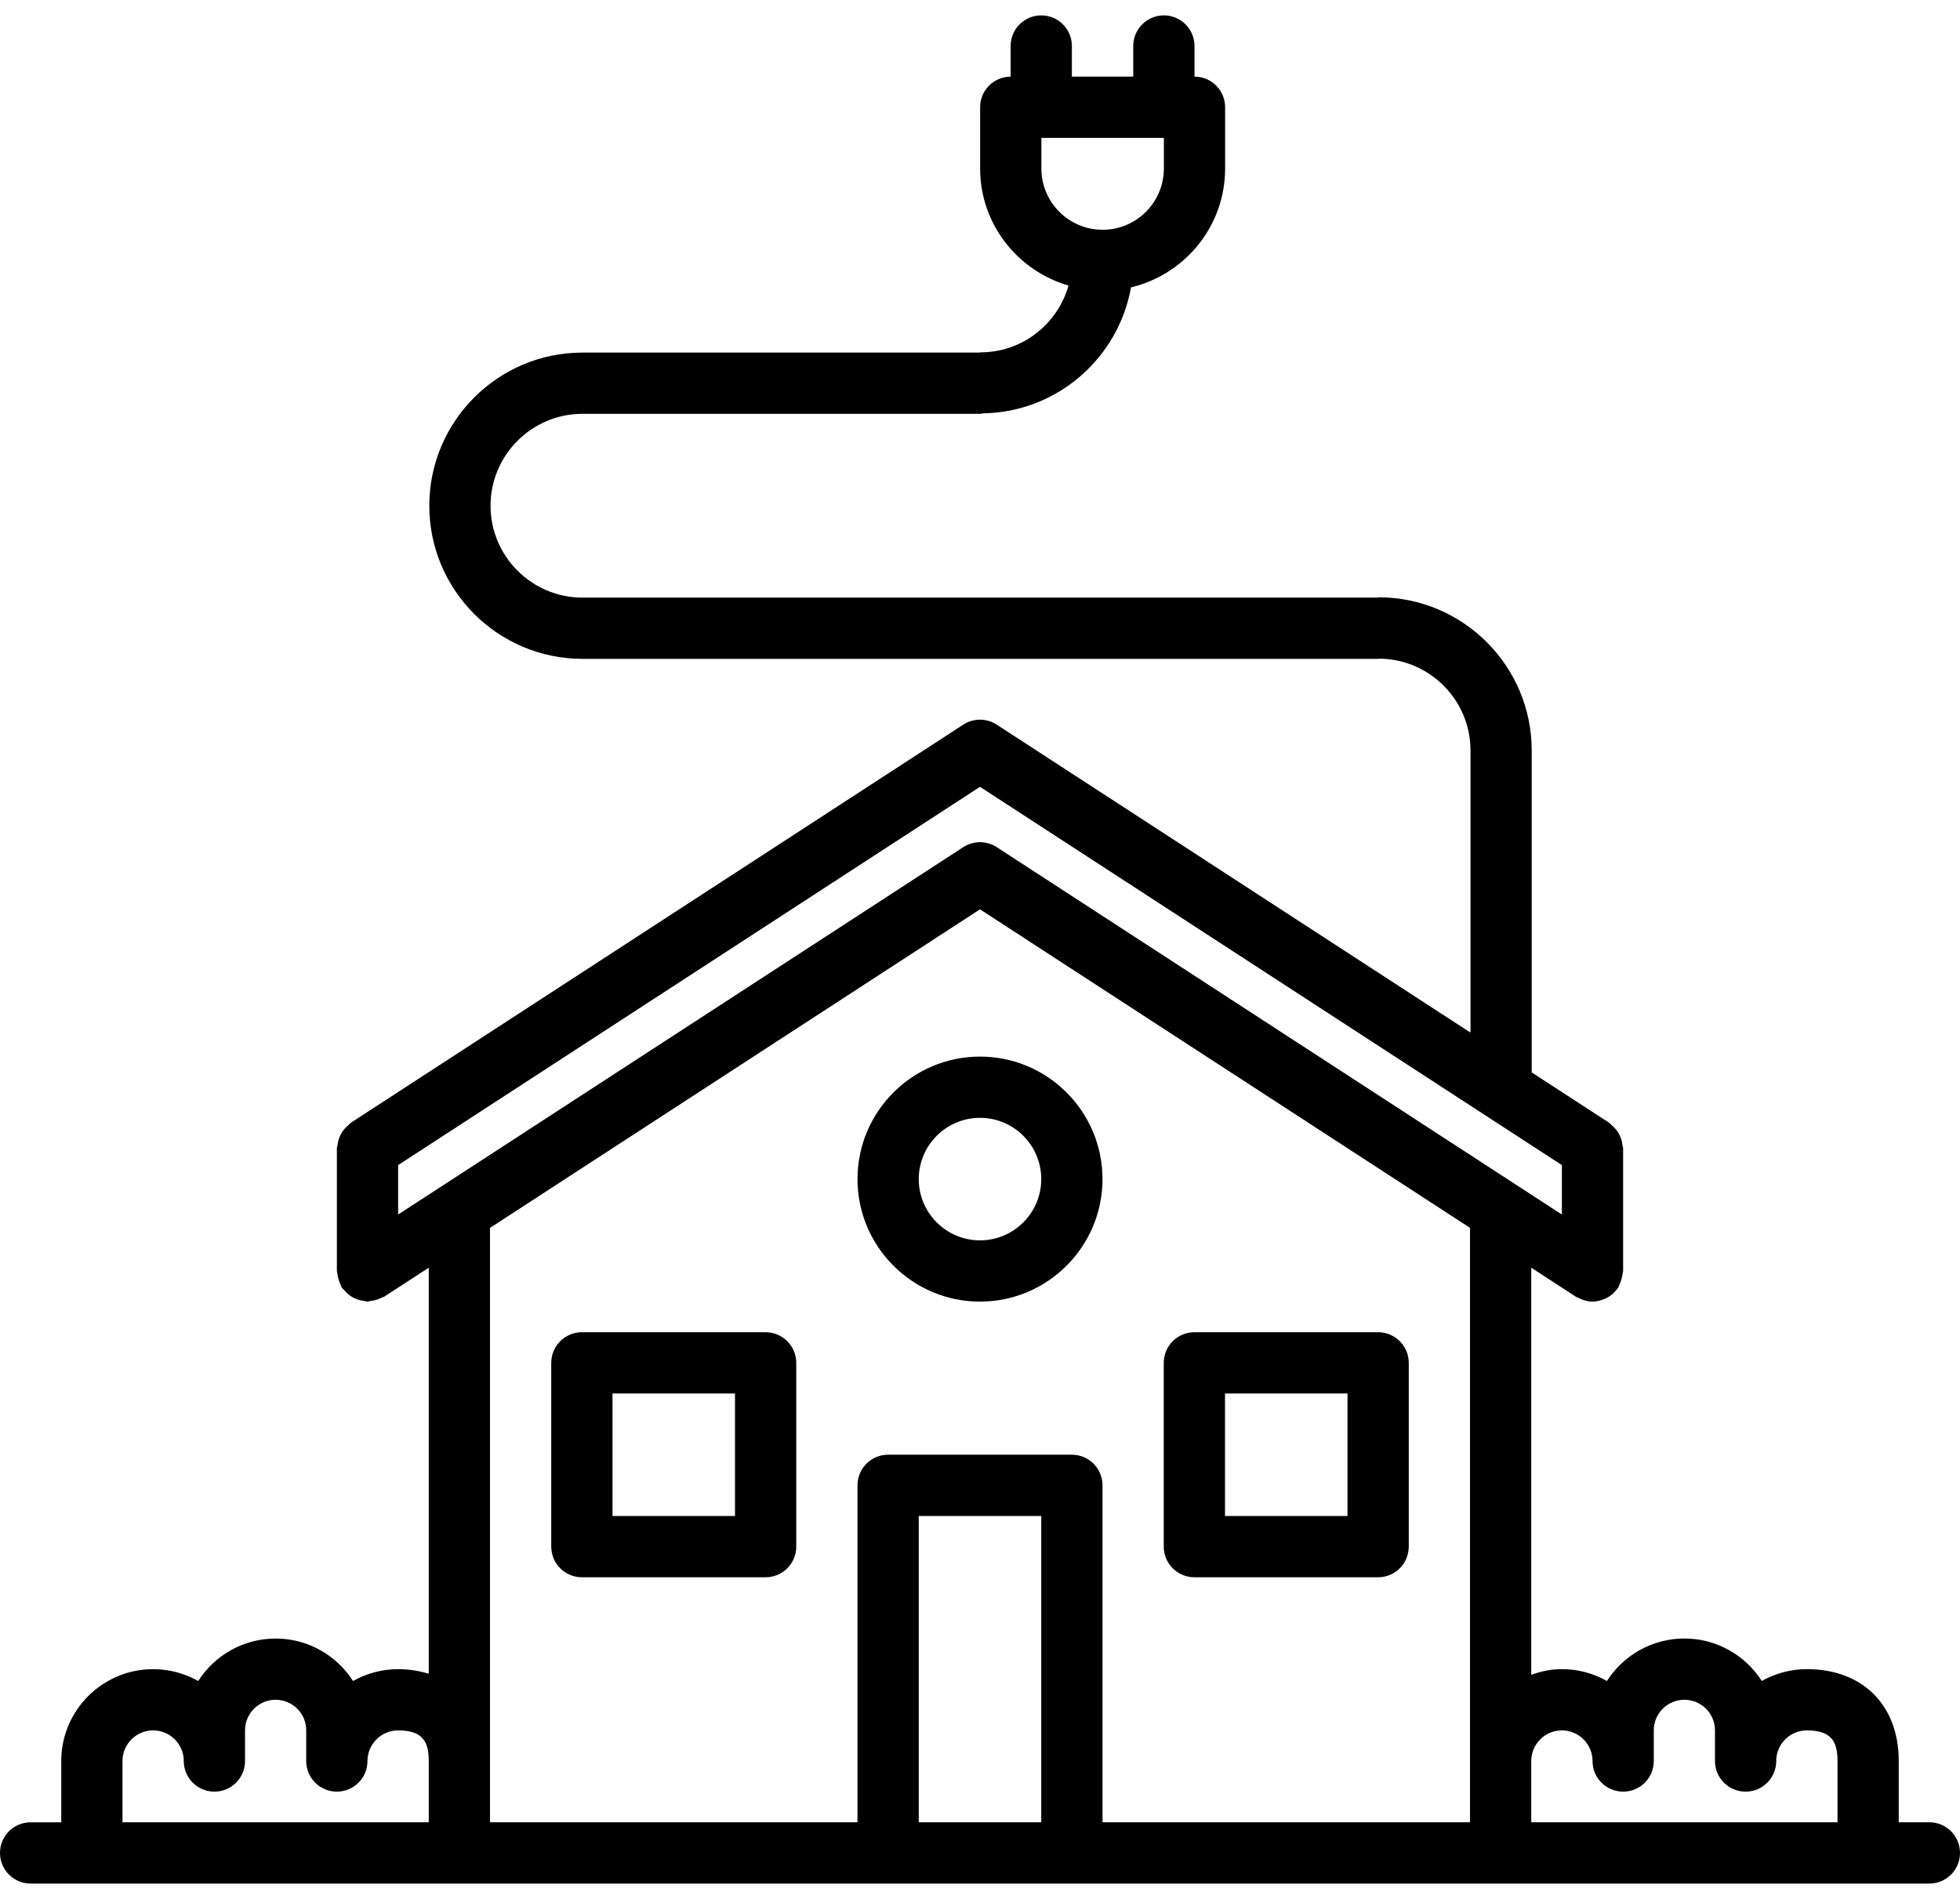 <?xml version="1.0" encoding="UTF-8"?>
<svg width="64px" height="62px" viewBox="0 0 64 62" version="1.1" xmlns="http://www.w3.org/2000/svg" xmlns:xlink="http://www.w3.org/1999/xlink">
    <!-- Generator: Sketch 52.4 (67378) - http://www.bohemiancoding.com/sketch -->
    <title>noun_House_2453799</title>
    <desc>Created with Sketch.</desc>
    <g id="Symbols" stroke="none" stroke-width="1" fill="none" fill-rule="evenodd">
        <g id="noun_House_2453799" fill="#000000" fill-rule="nonzero">
            <g id="Group">
                <path d="M19,51.498 L25,51.498 C25.553,51.498 26,51.051 26,50.498 L26,44.498 C26,43.945 25.553,43.498 25,43.498 L19,43.498 C18.447,43.498 18,43.945 18,44.498 L18,50.498 C18,51.051 18.447,51.498 19,51.498 Z M20,45.498 L24,45.498 L24,49.498 L20,49.498 L20,45.498 Z" id="Shape"></path>
                <path d="M39,51.498 L45,51.498 C45.553,51.498 46,51.051 46,50.498 L46,44.498 C46,43.945 45.553,43.498 45,43.498 L39,43.498 C38.447,43.498 38,43.945 38,44.498 L38,50.498 C38,51.051 38.447,51.498 39,51.498 Z M40,45.498 L44,45.498 L44,49.498 L40,49.498 L40,45.498 Z" id="Shape"></path>
                <path d="M32,42.498 C34.206,42.498 36,40.704 36,38.498 C36,36.292 34.206,34.498 32,34.498 C29.794,34.498 28,36.292 28,38.498 C28,40.704 29.794,42.498 32,42.498 Z M32,36.498 C33.103,36.498 34,37.395 34,38.498 C34,39.601 33.103,40.498 32,40.498 C30.897,40.498 30,39.601 30,38.498 C30,37.395 30.897,36.498 32,36.498 Z" id="Shape"></path>
                <path d="M63,59.498 L62,59.498 L62,57.498 C62,55.676 60.823,54.498 59.001,54.498 C58.466,54.498 57.964,54.639 57.528,54.885 C56.995,54.052 56.06,53.498 55,53.498 C53.94,53.498 53.005,54.052 52.472,54.885 C52.036,54.639 51.534,54.498 50.999,54.498 C50.647,54.498 50.314,54.57 50,54.682 L50,41.391 L51.455,42.337 C51.488,42.358 51.524,42.367 51.559,42.385 C51.59,42.401 51.621,42.416 51.655,42.429 C51.768,42.47 51.884,42.498 52,42.498 C52,42.498 52.001,42.498 52.002,42.498 C52.12,42.497 52.235,42.47 52.347,42.428 C52.37,42.419 52.394,42.412 52.416,42.402 C52.517,42.356 52.609,42.296 52.691,42.216 C52.707,42.201 52.717,42.184 52.732,42.168 C52.769,42.128 52.808,42.09 52.838,42.043 C52.855,42.018 52.856,41.989 52.869,41.963 C52.901,41.904 52.923,41.844 52.942,41.779 C52.962,41.713 52.976,41.648 52.982,41.581 C52.986,41.552 53,41.527 53,41.498 L53,37.498 C53,37.463 52.983,37.434 52.98,37.399 C52.972,37.331 52.96,37.266 52.94,37.2 C52.919,37.138 52.896,37.082 52.866,37.026 C52.836,36.971 52.803,36.922 52.762,36.873 C52.718,36.819 52.67,36.773 52.616,36.729 C52.589,36.708 52.573,36.678 52.544,36.659 L50.015,35.015 L50.015,24.51 C50.015,24.509 50.014,24.507 50.014,24.506 C50.014,24.505 50.015,24.503 50.015,24.502 C50.015,21.745 47.772,19.502 45.015,19.502 C44.997,19.502 44.984,19.511 44.966,19.512 L19.018,19.512 C17.364,19.512 16.018,18.166 16.018,16.512 C16.018,14.858 17.364,13.512 19.018,13.512 L32.02,13.512 C32.047,13.512 32.071,13.498 32.098,13.496 C34.518,13.458 36.518,11.695 36.931,9.383 C38.69,8.962 40.004,7.388 40.004,5.502 L40.004,3.502 C40.004,2.949 39.557,2.502 39.004,2.502 L39.004,1.502 C39.004,0.949 38.557,0.502 38.004,0.502 C37.451,0.502 37.004,0.949 37.004,1.502 L37.004,2.502 L35,2.502 L35,1.502 C35,0.949 34.553,0.502 34,0.502 C33.447,0.502 33,0.949 33,1.502 L33,2.503 C32.449,2.505 32.004,2.95 32.004,3.502 L32.004,5.502 C32.004,7.319 33.229,8.839 34.891,9.325 C34.532,10.578 33.387,11.504 32.02,11.504 C32.006,11.504 31.995,11.511 31.981,11.512 L19.018,11.512 C16.261,11.512 14.018,13.755 14.018,16.512 C14.018,19.268 16.259,21.509 19.014,21.512 C19.015,21.512 19.015,21.512 19.016,21.512 L45.018,21.512 C45.03,21.512 45.039,21.506 45.049,21.506 C46.688,21.524 48.016,22.86 48.016,24.502 C48.016,24.503 48.017,24.505 48.017,24.506 C48.017,24.507 48.016,24.509 48.016,24.51 L48.016,33.715 L32.545,23.659 C32.213,23.444 31.787,23.444 31.455,23.659 L11.455,36.659 C11.426,36.679 11.41,36.708 11.383,36.729 C11.329,36.773 11.281,36.819 11.237,36.873 C11.197,36.922 11.163,36.972 11.133,37.026 C11.103,37.082 11.079,37.138 11.06,37.2 C11.039,37.266 11.027,37.331 11.019,37.399 C11.017,37.434 11,37.463 11,37.498 L11,41.498 C11,41.527 11.014,41.552 11.017,41.581 C11.023,41.648 11.038,41.713 11.057,41.779 C11.077,41.843 11.098,41.904 11.13,41.963 C11.144,41.989 11.145,42.018 11.161,42.043 C11.181,42.072 11.21,42.088 11.232,42.115 C11.275,42.169 11.321,42.217 11.375,42.261 C11.424,42.301 11.475,42.335 11.529,42.365 C11.585,42.394 11.64,42.418 11.701,42.437 C11.767,42.458 11.834,42.471 11.904,42.478 C11.937,42.482 11.966,42.498 12,42.498 C12.028,42.498 12.053,42.484 12.081,42.481 C12.15,42.476 12.215,42.46 12.282,42.441 C12.346,42.421 12.406,42.4 12.465,42.369 C12.49,42.354 12.52,42.353 12.545,42.337 L14,41.391 L14,54.647 C13.692,54.557 13.363,54.499 13.001,54.499 C12.466,54.499 11.964,54.64 11.528,54.886 C10.995,54.053 10.06,53.499 9,53.499 C7.94,53.499 7.005,54.053 6.472,54.886 C6.036,54.64 5.534,54.499 4.999,54.499 C3.346,54.499 2,55.845 2,57.499 L2,59.499 L1,59.499 C0.447,59.499 0,59.946 0,60.499 C0,61.052 0.447,61.499 1,61.499 L63,61.499 C63.553,61.499 64,61.052 64,60.499 C64,59.946 63.553,59.498 63,59.498 Z M34.004,5.502 L34.004,4.502 L38.004,4.502 L38.004,5.502 C38.004,6.605 37.107,7.502 36.004,7.502 C34.901,7.502 34.004,6.604 34.004,5.502 Z M50.999,56.498 C51.552,56.498 52.001,56.946 52.001,57.498 C52.001,58.051 52.448,58.498 53.001,58.498 C53.554,58.498 54.001,58.051 54.001,57.498 L54.001,56.496 C54.001,55.945 54.449,55.498 55,55.498 C55.551,55.498 55.999,55.945 55.999,56.496 L55.999,57.498 C55.999,58.051 56.446,58.498 56.999,58.498 C57.552,58.498 57.999,58.051 57.999,57.498 C57.999,56.946 58.448,56.498 59.001,56.498 C59.83,56.498 60,56.897 60,57.498 L60,59.498 L50,59.498 L50,57.498 C50,56.946 50.448,56.498 50.999,56.498 Z M32,25.69 L51,38.041 L51,39.655 L32.545,27.659 C32.213,27.444 31.787,27.444 31.455,27.659 L13,39.655 L13,38.041 L32,25.69 Z M32,29.69 L48,40.09 L48,57.497 L48,59.497 L36,59.497 L36,48.497 C36,47.944 35.553,47.497 35,47.497 L29,47.497 C28.447,47.497 28,47.944 28,48.497 L28,59.497 L16,59.497 L16,57.497 L16,40.091 L32,29.69 Z M30,49.498 L34,49.498 L34,59.498 L30,59.498 L30,49.498 Z M4,57.498 C4,56.946 4.448,56.498 4.999,56.498 C5.552,56.498 6.001,56.946 6.001,57.498 C6.001,58.051 6.448,58.498 7.001,58.498 C7.554,58.498 8.001,58.051 8.001,57.498 L8.001,56.496 C8.001,55.945 8.449,55.498 9,55.498 C9.551,55.498 9.999,55.945 9.999,56.496 L9.999,57.498 C9.999,58.051 10.446,58.498 10.999,58.498 C11.552,58.498 11.999,58.051 11.999,57.498 C11.999,56.946 12.448,56.498 13.001,56.498 C13.83,56.498 14,56.897 14,57.498 L14,59.498 L4,59.498 L4,57.498 Z" id="Shape"></path>
            </g>
        </g>
    </g>
</svg>